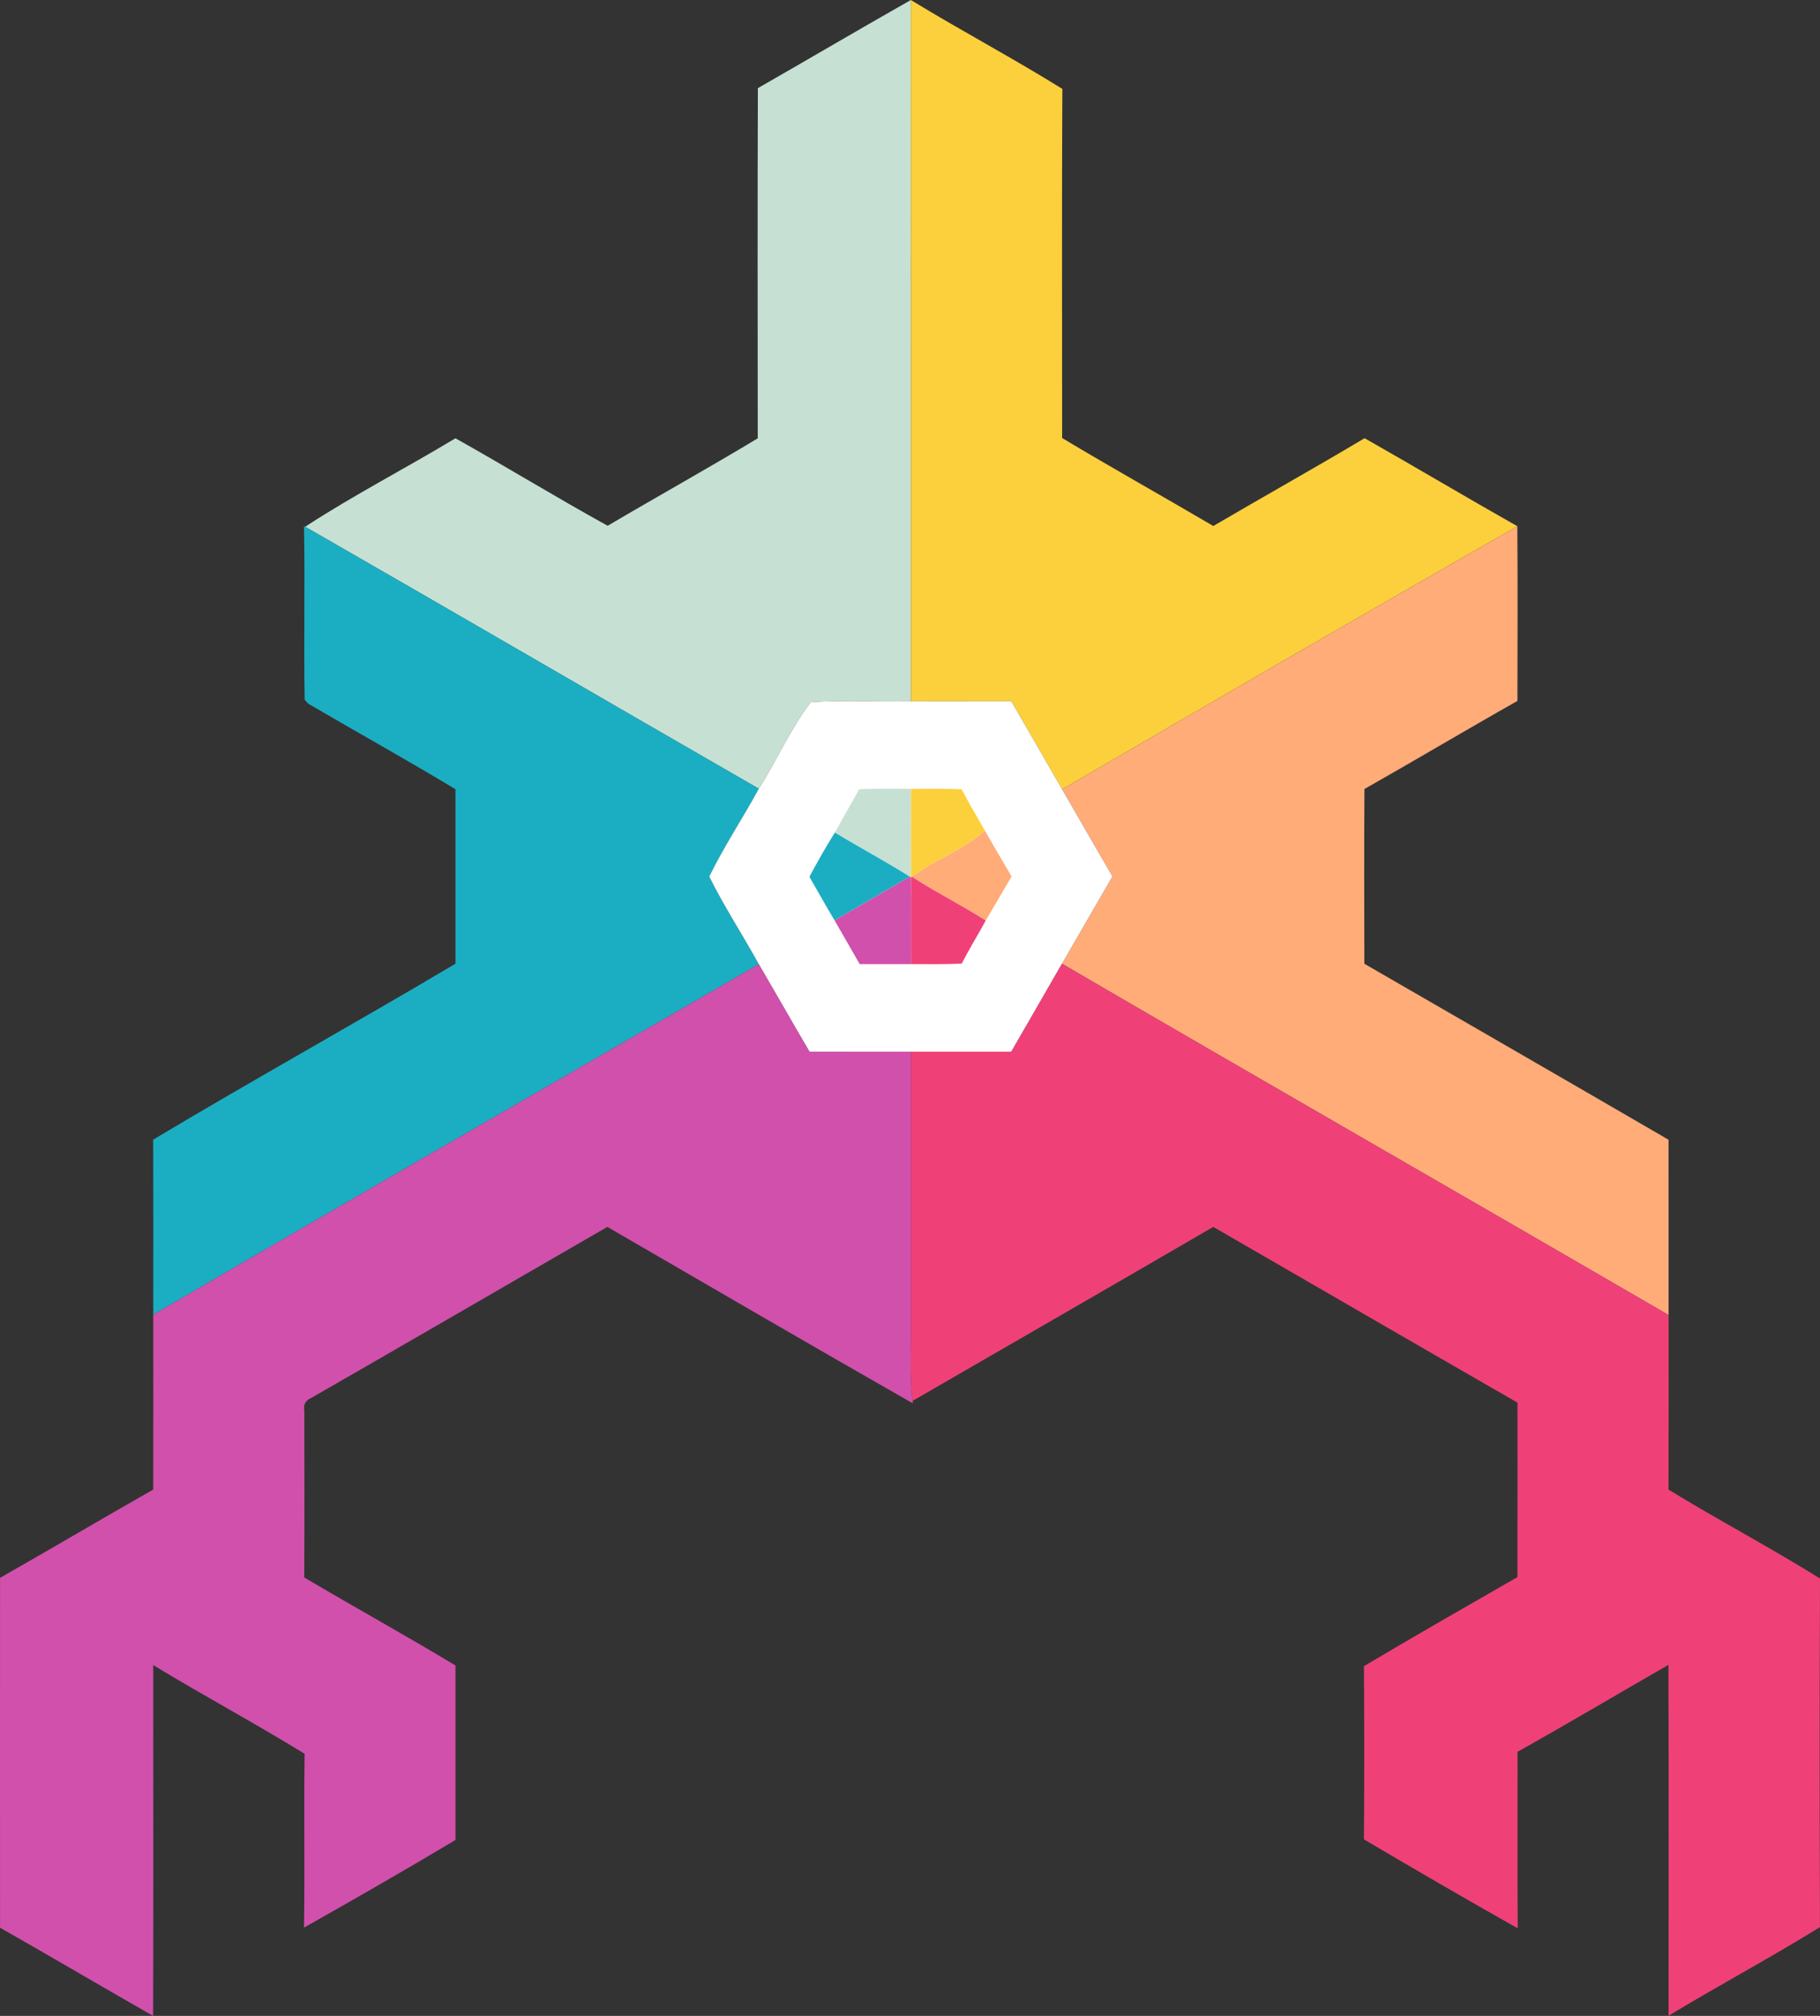 <?xml version="1.0" encoding="UTF-8" standalone="no"?>
<svg
   xmlns:dc="http://purl.org/dc/elements/1.1/"
   xmlns:cc="http://creativecommons.org/ns#"
   xmlns:rdf="http://www.w3.org/1999/02/22-rdf-syntax-ns#"
   xmlns:svg="http://www.w3.org/2000/svg"
   xmlns="http://www.w3.org/2000/svg"
   xmlns:sodipodi="http://sodipodi.sourceforge.net/DTD/sodipodi-0.dtd"
   xmlns:inkscape="http://www.inkscape.org/namespaces/inkscape"
   width="415.572pt"
   height="460.1pt"
   viewBox="0 0 415.572 460.1"
   version="1.1"
   id="svg30"
   sodipodi:docname="clubelek_color.svg"
   inkscape:version="0.92.2 (5c3e80d, 2017-08-06)">
  <rect x="0" y="0" width="415.572" height="460.1" fill="#333333" stroke="none"/>
  <defs
     id="defs34" />
  <sodipodi:namedview
     pagecolor="#ffffff"
     bordercolor="#666666"
     borderopacity="1"
     objecttolerance="10"
     gridtolerance="10"
     guidetolerance="10"
     inkscape:pageopacity="0"
     inkscape:pageshadow="2"
     inkscape:window-width="1920"
     inkscape:window-height="1017"
     id="namedview32"
     showgrid="false"
     inkscape:zoom="0.65555556"
     inkscape:cx="8.3667652"
     inkscape:cy="399.71245"
     inkscape:window-x="-8"
     inkscape:window-y="-8"
     inkscape:window-maximized="1"
     inkscape:current-layer="svg30" />
  <path
     d="m 173.052,20.12 c 11.66,-6.68 23.24,-13.49 34.93,-20.12 0.05,53.35 0.01,106.7 0.02,160.04 -7.63,0.17 -15.28,-0.33 -22.89,0.21 -4.59,6.06 -7.75,13.28 -11.85,19.76 -34.56,-19.88 -69,-39.95 -103.58,-59.79 11.09,-7.24 22.95,-13.33 34.31,-20.19 11.66,6.53 23.06,13.52 34.76,19.97 11.39,-6.72 22.95,-13.13 34.27,-19.96 -0.01,-26.64 -0.07,-53.28 0.03,-79.92 z"
     id="path4"
     inkscape:connector-curvature="0"
     style="fill:#c6e1d3" />
  <path
     d="m 207.982,0 c 11.41,6.97 23.24,13.23 34.59,20.29 -0.14,26.56 -0.04,53.12 -0.05,79.68 11.42,6.85 23.04,13.34 34.52,20.08 11.48,-6.73 23.11,-13.21 34.54,-20.04 11.67,6.62 23.2,13.49 34.88,20.09 -34.74,19.85 -69.38,39.89 -103.94,60.06 -3.86,-6.71 -7.72,-13.42 -11.61,-20.11 -7.64,-0.02 -15.27,-0.01 -22.91,-0.01 -0.01,-53.34 0.03,-106.69 -0.02,-160.04 z"
     id="path6"
     inkscape:connector-curvature="0"
     style="fill:#fcd03d" />
  <path
     d="m 69.412,120.07 0.27,0.15 c 34.58,19.84 69.02,39.91 103.58,59.79 -3.67,6.74 -7.95,13.16 -11.32,20.05 3.4,6.85 7.63,13.29 11.32,20.01 -46.1,26.63 -92.27,53.17 -138.27,79.98 0.01,-13.31 0.03,-26.63 -0.01,-39.95 22.84,-13.65 46.13,-26.56 69.02,-40.15 0,-13.27 0,-26.55 0,-39.82 -11.12,-6.71 -22.48,-13 -33.68,-19.56 -0.19,-0.23 -0.57,-0.67 -0.76,-0.89 -0.22,-13.2 0.1,-26.41 -0.15,-39.61 z"
     id="path8"
     inkscape:connector-curvature="0"
     style="fill:#1baec2" />
  <path
     d="m 242.522,180.16 c 34.56,-20.17 69.2,-40.21 103.94,-60.06 0.09,13.29 0.06,26.58 0.02,39.88 -11.7,6.6 -23.24,13.48 -34.93,20.1 -0.09,13.3 -0.04,26.59 -0.02,39.88 23.15,13.38 46.33,26.73 69.46,40.17 0.03,13.33 0,26.66 0.01,40 -46.13,-26.79 -92.43,-53.3 -138.51,-80.17 3.86,-6.64 7.66,-13.3 11.53,-19.93 -3.87,-6.6 -7.66,-13.25 -11.5,-19.87 z"
     id="path10"
     inkscape:connector-curvature="0"
     style="fill:#ffac78" />
  <path
     d="m 173.262,180.01 c 4.1,-6.48 7.26,-13.7 11.85,-19.76 7.61,-0.54 15.26,-0.04 22.89,-0.21 7.64,0 15.27,-0.01 22.91,0.01 3.89,6.69 7.75,13.4 11.61,20.11 3.84,6.62 7.63,13.27 11.5,19.87 -3.87,6.63 -7.67,13.29 -11.53,19.93 -3.84,6.7 -7.71,13.38 -11.57,20.07 -7.65,0.02 -15.29,0 -22.93,0.01 -7.72,0.01 -15.43,-0.02 -23.15,0.01 -3.91,-6.63 -7.7,-13.33 -11.58,-19.98 -3.69,-6.72 -7.92,-13.16 -11.32,-20.01 3.37,-6.89 7.65,-13.31 11.32,-20.05 z"
     id="path12"
     inkscape:connector-curvature="0"
     style="fill:#ffffff" />
  <path
     d="m 196.202,180.12 c 3.93,-0.14 7.86,-0.12 11.8,-0.07 0,6.74 -0.02,13.48 0.02,20.22 l -0.28,-0.19 c -5.61,-3.52 -11.46,-6.63 -17.11,-10.07 1.85,-3.3 3.69,-6.6 5.57,-9.89 z"
     id="path14"
     inkscape:connector-curvature="0"
     style="fill:#c6e1d3" />
  <path
     d="m 208.002,180.05 c 3.86,-0.02 7.72,-0.07 11.58,0.09 1.66,3.2 3.53,6.28 5.3,9.42 -4.92,4.45 -11.37,6.59 -16.64,10.54 l -0.22,0.17 c -0.04,-6.74 -0.02,-13.48 -0.02,-20.22 z"
     id="path16"
     inkscape:connector-curvature="0"
     style="fill:#fcd03d" />
  <path
     d="m 224.882,189.56 c 2,3.51 4.04,7 6.11,10.48 -2,3.34 -3.92,6.72 -5.91,10.06 -5.5,-3.53 -11.38,-6.41 -16.84,-10 5.27,-3.95 11.72,-6.09 16.64,-10.54 z"
     id="path18"
     inkscape:connector-curvature="0"
     style="fill:#ffac78" />
  <path
     d="m 184.812,200.11 c 1.85,-3.42 3.75,-6.81 5.82,-10.1 5.65,3.44 11.5,6.55 17.11,10.07 -5.71,3.35 -11.47,6.63 -17.18,9.99 -1.97,-3.29 -3.83,-6.64 -5.75,-9.96 z"
     id="path20"
     inkscape:connector-curvature="0"
     style="fill:#1baec2" />
  <path
     d="m 207.742,200.08 0.28,0.19 c -0.07,6.59 -0.03,13.18 -0.03,19.77 -3.9,0 -7.8,0 -11.7,0 -1.92,-3.31 -3.79,-6.66 -5.73,-9.97 5.71,-3.36 11.47,-6.64 17.18,-9.99 z"
     id="path22"
     inkscape:connector-curvature="0"
     style="fill:#d150ac" />
  <path
     d="m 208.022,200.27 0.22,-0.17 c 5.46,3.59 11.34,6.47 16.84,10 -1.79,3.3 -3.77,6.49 -5.49,9.83 -3.86,0.18 -7.73,0.11 -11.6,0.11 0,-6.59 -0.04,-13.18 0.03,-19.77 z"
     id="path24"
     inkscape:connector-curvature="0"
     style="fill:#ef4178" />
  <path
     d="m 34.992,300.05 c 46,-26.81 92.17,-53.35 138.27,-79.98 3.88,6.65 7.67,13.35 11.58,19.98 7.72,-0.03 15.43,0 23.15,-0.01 -0.01,22 0,44.01 0,66.01 -0.05,4.56 -0.16,9.14 0.39,13.68 l 0.06,0.57 c -23.33,-13.29 -46.53,-26.81 -69.76,-40.28 -22.56,13.01 -45.06,26.1 -67.65,39.06 -1.28,0.55 -1.79,1.53 -1.54,2.93 0.01,12.67 0.06,25.35 -0.02,38.02 11.46,6.79 23.13,13.21 34.53,20.09 0,13.28 0,26.55 0,39.83 -11.43,6.83 -22.99,13.45 -34.59,20 0.22,-13.23 -0.05,-26.46 0.14,-39.68 -11.37,-6.99 -23.16,-13.3 -34.56,-20.24 -0.01,26.69 0.06,53.38 -0.03,80.07 -11.68,-6.66 -23.26,-13.49 -34.95,-20.13 -0.01,-26.62 -0.02,-53.24 0,-79.86 C 11.712,353.47 23.292,346.62 34.982,339.97 c 0.04,-13.31 0.02,-26.61 0.01,-39.92 z"
     id="path26"
     inkscape:connector-curvature="0"
     style="fill:#d150ac" />
  <path
     d="m 230.922,240.03 c 3.86,-6.69 7.73,-13.37 11.57,-20.07 46.08,26.87 92.38,53.38 138.51,80.17 -0.01,13.28 0.03,26.56 -0.02,39.85 11.39,6.98 23.25,13.21 34.59,20.29 -0.11,26.52 -0.09,53.05 -0.01,79.57 -11.36,7.02 -23.15,13.32 -34.57,20.22 0,-26.69 0.05,-53.38 -0.03,-80.08 -11.49,6.6 -22.89,13.37 -34.45,19.84 0.01,13.42 -0.04,26.85 0.03,40.28 -11.79,-6.63 -23.48,-13.43 -35.11,-20.3 0.11,-13.18 0.1,-26.35 0,-39.52 11.61,-6.9 23.34,-13.61 35.05,-20.33 0.02,-13.27 0.02,-26.55 0.01,-39.82 -23.19,-13.32 -46.3,-26.75 -69.46,-40.11 -22.85,13.3 -45.77,26.48 -68.65,39.71 -0.55,-4.54 -0.44,-9.12 -0.39,-13.68 0,-22 -0.01,-44.01 0,-66.01 7.64,-0.01 15.28,0.01 22.93,-0.01 z"
     id="path28"
     inkscape:connector-curvature="0"
     style="fill:#ef4178" />
</svg>
